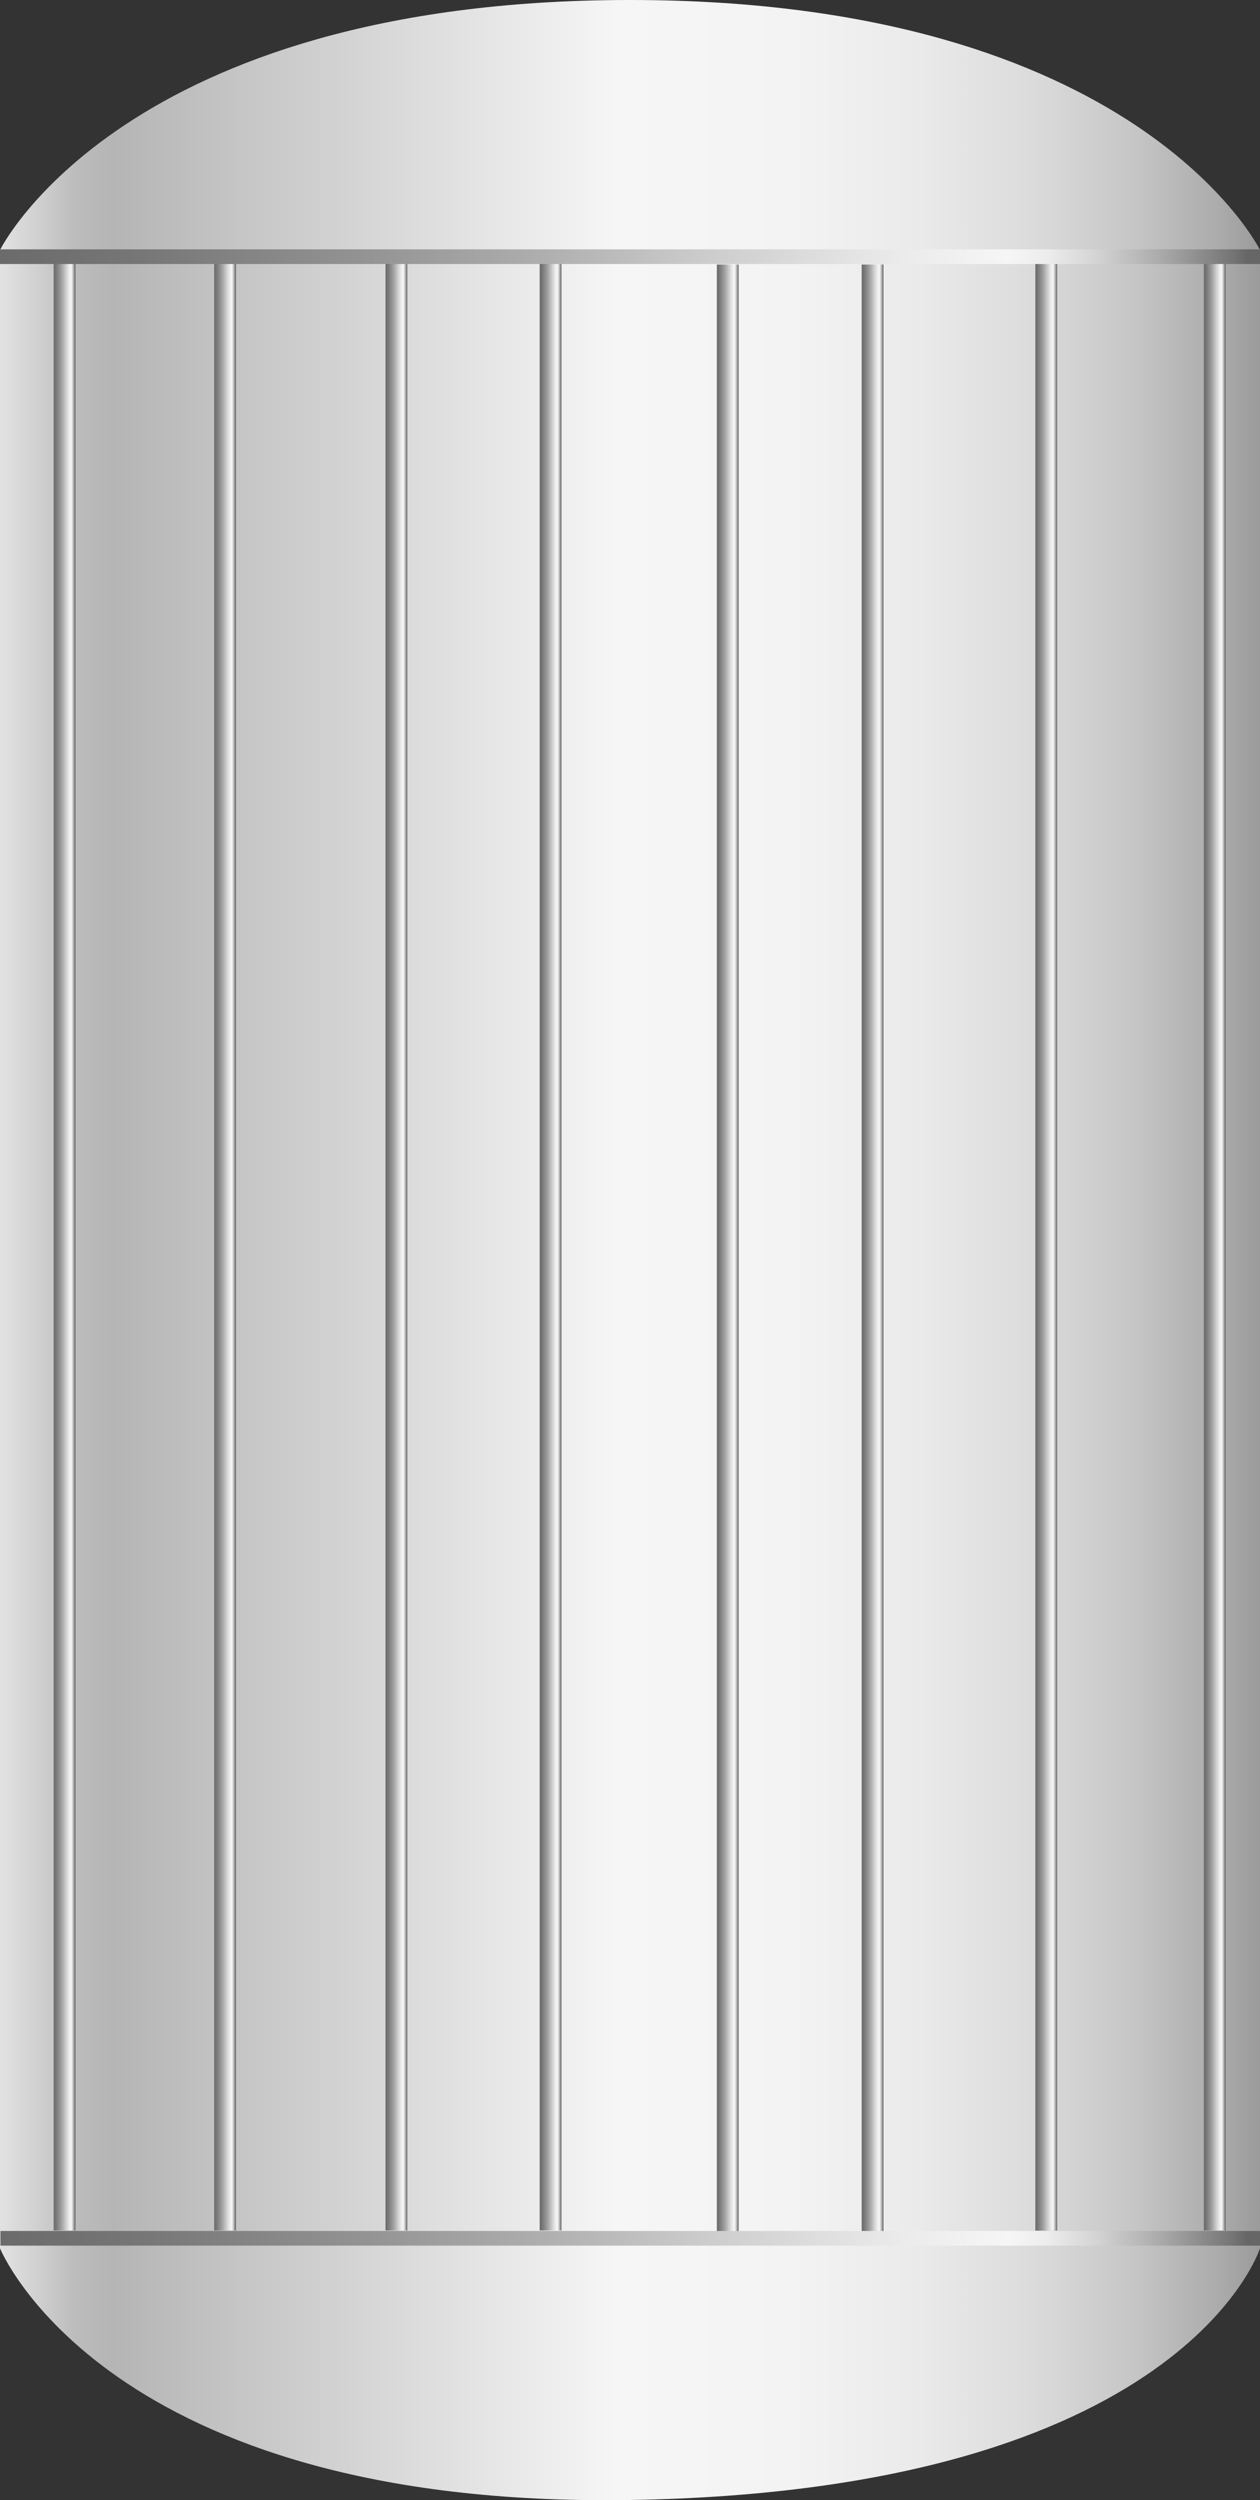 <svg xmlns="http://www.w3.org/2000/svg" xmlns:xlink="http://www.w3.org/1999/xlink" viewBox="0 0 75.6 150"><rect x="0" y="0" width="75.6" height="150" fill="#333333" stroke="none"/><defs><style>.cls-1{fill:url(#未命名的渐变_105);}.cls-2{fill:url(#未命名的渐变_67);}.cls-3{fill:url(#未命名的渐变_67-2);}.cls-4{fill:url(#未命名的渐变_67-3);}.cls-5{fill:url(#未命名的渐变_67-4);}.cls-6{fill:url(#未命名的渐变_67-5);}.cls-7{fill:url(#未命名的渐变_67-6);}.cls-8{fill:url(#未命名的渐变_67-7);}.cls-9{fill:url(#未命名的渐变_67-8);}.cls-10{fill:url(#未命名的渐变_67-9);}.cls-11{fill:url(#未命名的渐变_67-10);}</style><linearGradient id="未命名的渐变_105" x1="-343.43" y1="845.66" x2="-343.43" y2="770.06" gradientTransform="translate(845.66 418.43) rotate(90)" gradientUnits="userSpaceOnUse"><stop offset="0" stop-color="#e2e2e2"/><stop offset="0.03" stop-color="#d0d0d0"/><stop offset="0.06" stop-color="#bcbcbc"/><stop offset="0.09" stop-color="#b5b5b5"/><stop offset="0.49" stop-color="#f6f6f6"/><stop offset="0.63" stop-color="#f3f3f3"/><stop offset="0.73" stop-color="#eaeaea"/><stop offset="0.82" stop-color="#dbdbdb"/><stop offset="0.9" stop-color="#c6c6c6"/><stop offset="0.97" stop-color="#aaa"/><stop offset="1" stop-color="#9b9b9b"/></linearGradient><linearGradient id="未命名的渐变_67" x1="-358.39" y1="850.47" x2="-358.39" y2="849.16" gradientTransform="translate(362.26 -775.2)" gradientUnits="userSpaceOnUse"><stop offset="0" stop-color="#6b6b6b"/><stop offset="0.11" stop-color="#767676"/><stop offset="0.3" stop-color="#959595"/><stop offset="0.41" stop-color="#aaa"/><stop offset="0.56" stop-color="#ccc"/><stop offset="0.71" stop-color="#eaeaea"/><stop offset="0.8" stop-color="#f6f6f6"/><stop offset="0.83" stop-color="#ededed"/><stop offset="0.87" stop-color="#d4d4d4"/><stop offset="0.92" stop-color="#ababab"/><stop offset="0.98" stop-color="#737373"/><stop offset="0.99" stop-color="#666"/></linearGradient><linearGradient id="未命名的渐变_67-2" x1="-358.39" y1="840.84" x2="-358.39" y2="839.53" gradientTransform="translate(371.89 -765.57)" xlink:href="#未命名的渐变_67"/><linearGradient id="未命名的渐变_67-3" x1="-358.39" y1="830.55" x2="-358.39" y2="829.24" gradientTransform="translate(382.18 -755.29)" xlink:href="#未命名的渐变_67"/><linearGradient id="未命名的渐变_67-4" x1="-358.39" y1="821.3" x2="-358.39" y2="819.99" gradientTransform="translate(391.43 -746.04)" xlink:href="#未命名的渐变_67"/><linearGradient id="未命名的渐变_67-5" x1="-357.92" y1="810.68" x2="-357.92" y2="809.36" gradientTransform="translate(401.58 -734.94)" xlink:href="#未命名的渐变_67"/><linearGradient id="未命名的渐变_67-6" x1="-357.92" y1="801.99" x2="-357.92" y2="800.67" gradientTransform="translate(410.27 -726.25)" xlink:href="#未命名的渐变_67"/><linearGradient id="未命名的渐变_67-7" x1="-358.39" y1="791.57" x2="-358.39" y2="790.25" gradientTransform="translate(421.16 -716.3)" xlink:href="#未命名的渐变_67"/><linearGradient id="未命名的渐变_67-8" x1="-358.39" y1="781.45" x2="-358.39" y2="780.14" gradientTransform="translate(431.28 -706.19)" xlink:href="#未命名的渐变_67"/><linearGradient id="未命名的渐变_67-9" x1="0" y1="15.4" x2="75.6" y2="15.4" gradientTransform="matrix(1, 0, 0, 1, 0, 0)" xlink:href="#未命名的渐变_67"/><linearGradient id="未命名的渐变_67-10" x1="0.03" y1="134.29" x2="75.6" y2="134.29" gradientTransform="matrix(1, 0, 0, 1, 0, 0)" xlink:href="#未命名的渐变_67"/></defs><title>vessel（容器）</title><g id="图层_2" data-name="图层 2"><g id="图层_104" data-name="图层 104"><g id="vessel_容器_" data-name="vessel（容器）"><path class="cls-1" d="M75.6,134.89V15S68.24,0,37.8,0,0,15,0,15V134.89s6.31,15.6,37.8,15.1C71,149.46,75.6,134.89,75.6,134.89Z"/><rect class="cls-2" x="-55.35" y="73.95" width="118.43" height="1.31" transform="translate(78.48 70.74) rotate(90)"/><rect class="cls-3" x="-45.72" y="73.95" width="118.43" height="1.31" transform="translate(88.11 61.11) rotate(90)"/><rect class="cls-4" x="-35.43" y="73.95" width="118.43" height="1.31" transform="translate(98.39 50.82) rotate(90)"/><rect class="cls-5" x="-26.18" y="73.95" width="118.43" height="1.31" transform="translate(107.64 41.57) rotate(90)"/><rect class="cls-6" x="-15.55" y="74.42" width="118.43" height="1.31" transform="translate(118.74 31.42) rotate(90)"/><rect class="cls-7" x="-6.86" y="74.42" width="118.43" height="1.31" transform="translate(127.43 22.73) rotate(90)"/><rect class="cls-8" x="3.56" y="73.95" width="118.43" height="1.31" transform="translate(137.38 11.84) rotate(90)"/><rect class="cls-9" x="13.67" y="73.95" width="118.43" height="1.31" transform="translate(147.49 1.72) rotate(90)"/><rect class="cls-10" y="14.96" width="75.6" height="0.88"/><rect class="cls-11" x="0.03" y="133.85" width="75.57" height="0.88"/></g></g></g></svg>